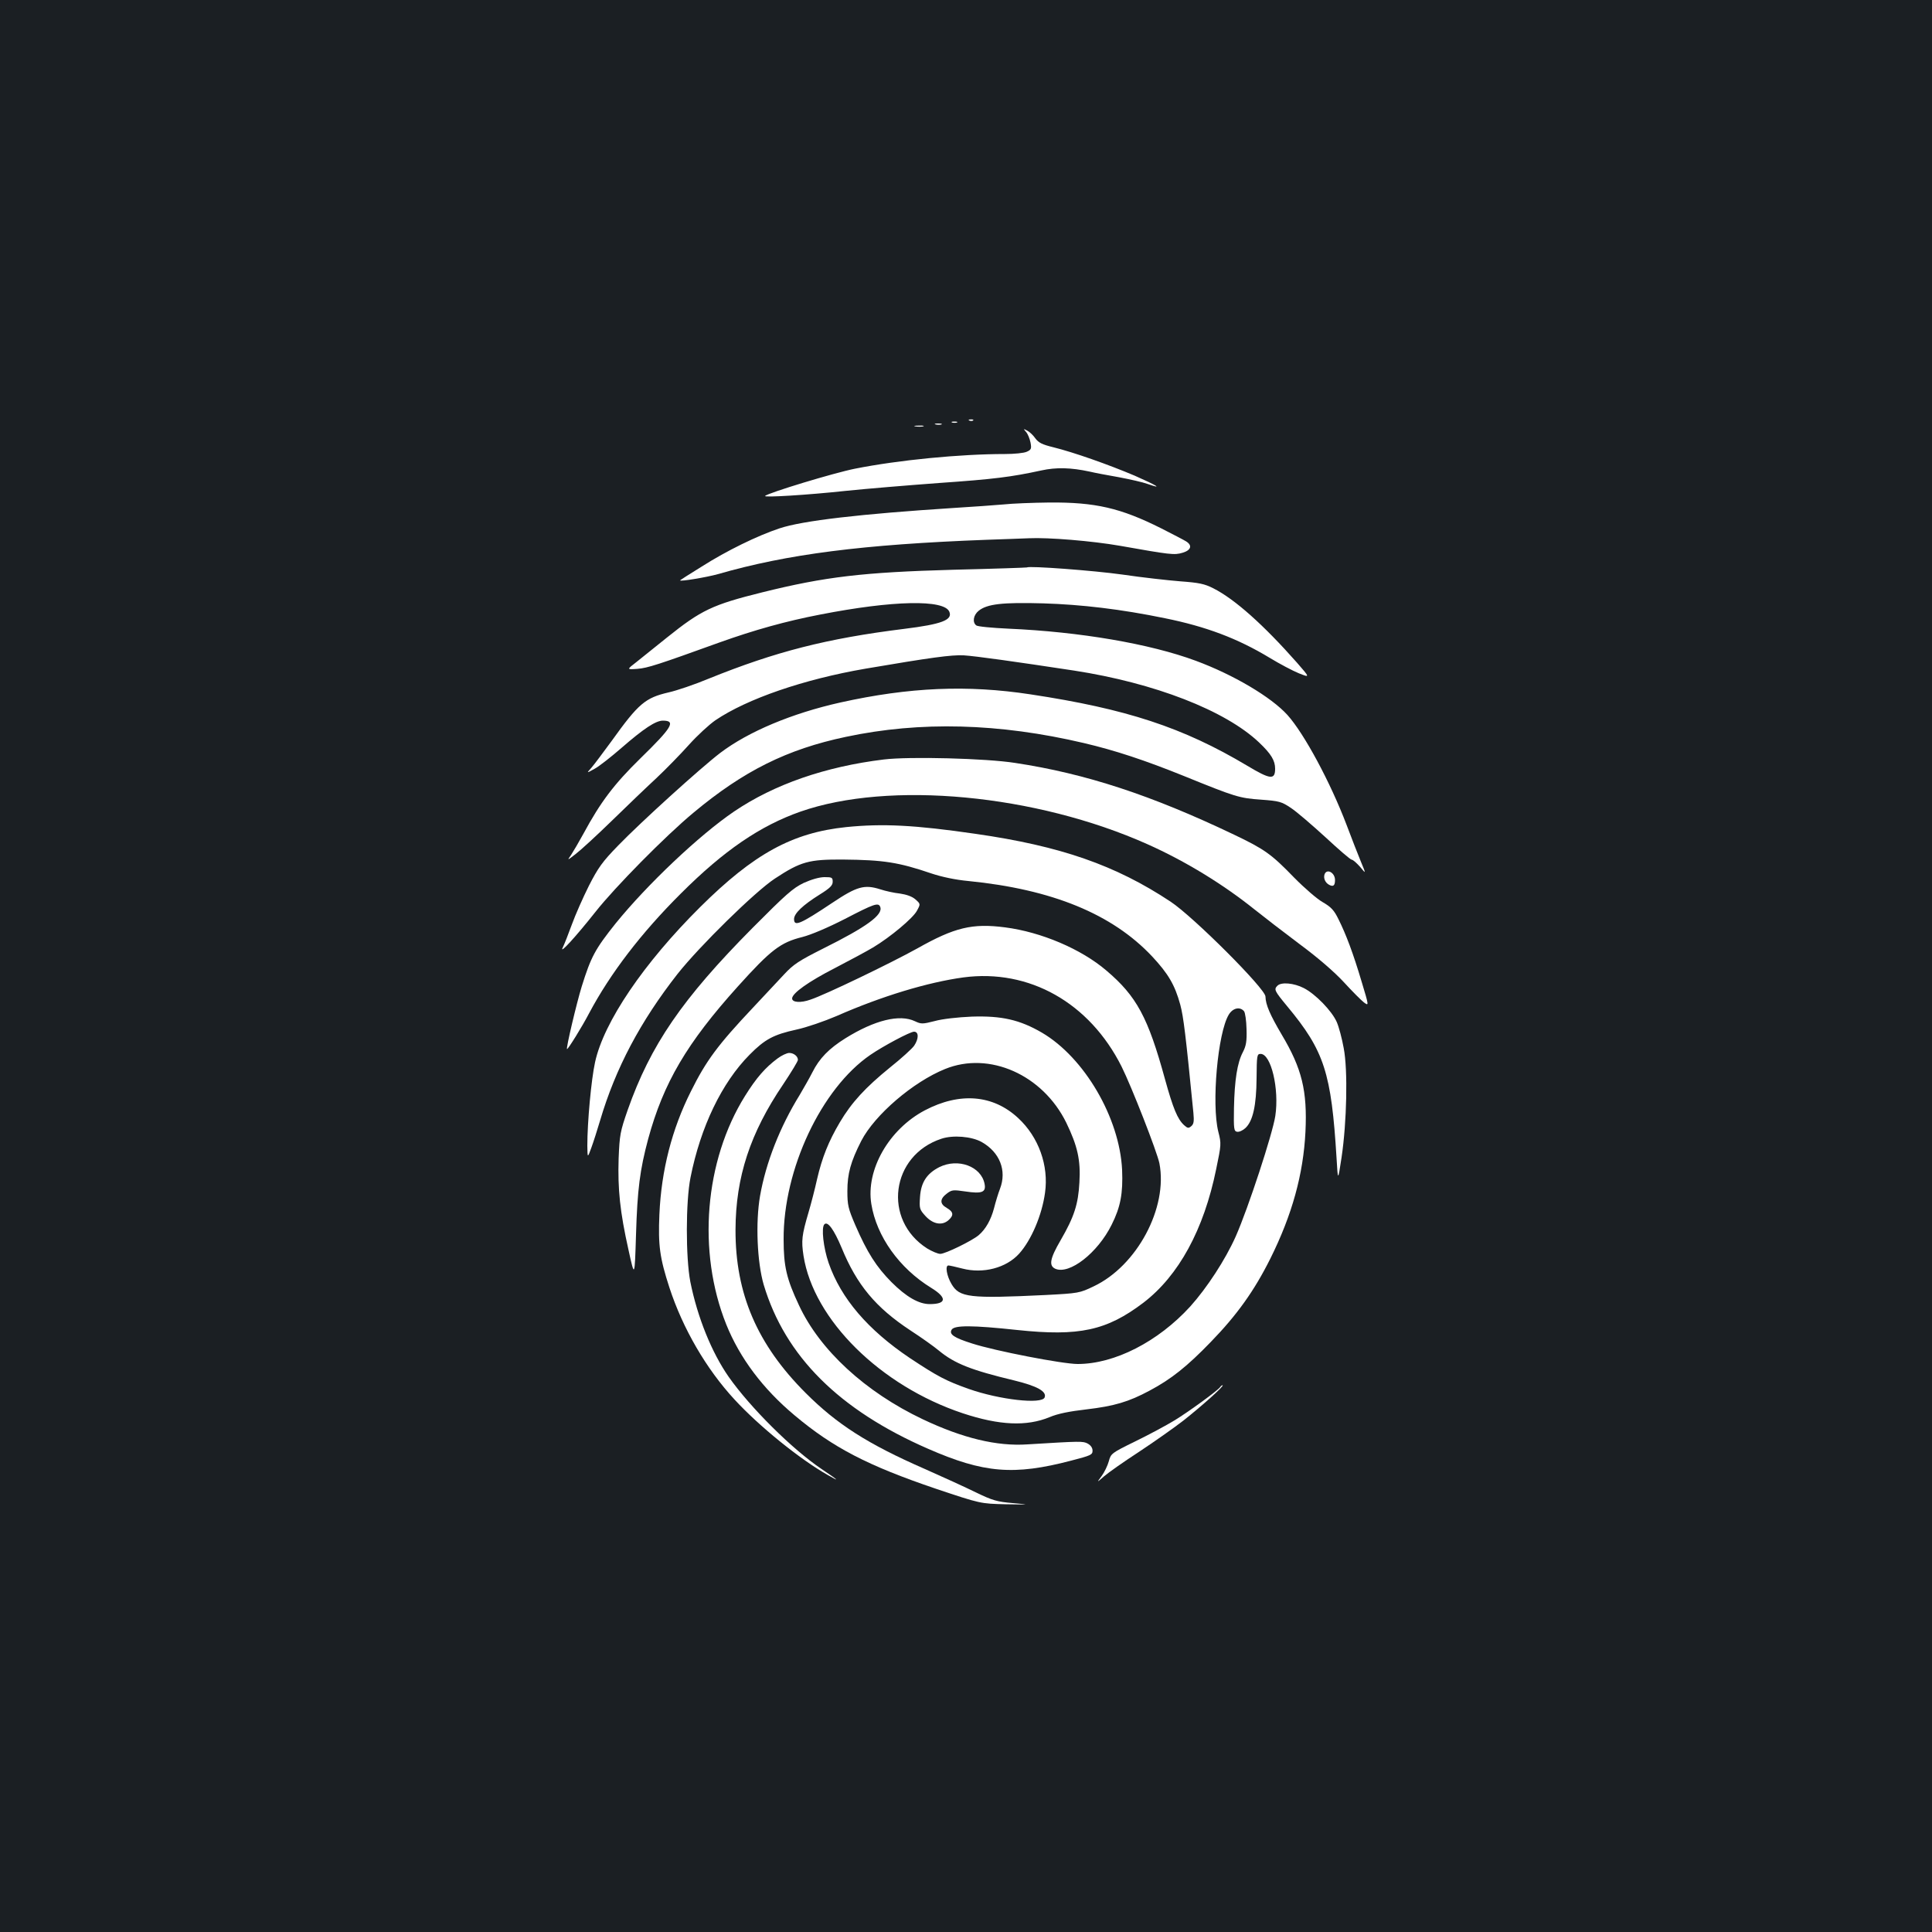 <?xml version="1.0" standalone="no"?>
<!DOCTYPE svg PUBLIC "-//W3C//DTD SVG 20010904//EN"
 "http://www.w3.org/TR/2001/REC-SVG-20010904/DTD/svg10.dtd">
<svg version="1.0" xmlns="http://www.w3.org/2000/svg"
 width="1000pt" height="1000pt" viewBox="0 0 1000 1000"
 preserveAspectRatio="xMidYMid meet">
<rect width="100%" height="100%" fill="#1b1f23"/>
<g transform="translate(0,1000) scale(0.1,-0.1)"
fill="#ffffff" stroke="none">
<path d="M5018 7823 c7 -3 16 -2 19 1 4 3 -2 6 -13 5 -11 0 -14 -3 -6 -6z"/>
<path d="M4928 7813 c6 -2 18 -2 25 0 6 3 1 5 -13 5 -14 0 -19 -2 -12 -5z"/>
<path d="M4843 7803 c9 -2 23 -2 30 0 6 3 -1 5 -18 5 -16 0 -22 -2 -12 -5z"/>
<path d="M4738 7793 c12 -2 30 -2 40 0 9 3 -1 5 -23 4 -22 0 -30 -2 -17 -4z"/>
<path d="M5311 7764 c9 -10 19 -35 23 -55 6 -32 3 -37 -19 -47 -14 -7 -65 -12
-113 -12 -232 0 -551 -31 -777 -76 -110 -22 -449 -125 -465 -141 -9 -9 220 5
415 26 105 11 323 29 485 41 286 20 373 31 530 65 77 17 153 15 250 -6 25 -6
93 -19 151 -29 58 -11 125 -26 149 -35 83 -29 49 -8 -67 43 -137 58 -316 121
-421 147 -57 14 -76 23 -93 46 -11 16 -30 34 -42 40 -21 11 -21 11 -6 -7z"/>
<path d="M5194 7389 c-44 -4 -159 -12 -255 -18 -484 -31 -786 -66 -905 -106
-114 -38 -272 -115 -401 -197 -62 -38 -113 -71 -113 -72 0 -7 137 16 195 32
360 104 751 154 1390 178 94 3 192 7 220 8 101 5 329 -14 472 -39 260 -46 281
-49 324 -36 44 13 52 38 18 59 -11 7 -69 37 -128 67 -211 106 -342 136 -581
134 -85 -1 -191 -5 -236 -10z"/>
<path d="M5316 7063 c-1 -1 -173 -7 -381 -12 -468 -13 -664 -36 -990 -117
-258 -64 -316 -92 -493 -234 -58 -47 -128 -103 -157 -126 -52 -40 -52 -40 4
-36 53 4 110 23 426 137 179 64 343 110 520 144 378 74 644 79 669 14 17 -42
-40 -64 -234 -88 -402 -50 -666 -118 -1010 -257 -74 -31 -169 -63 -210 -72
-120 -28 -155 -57 -294 -251 -44 -60 -91 -123 -105 -139 -26 -29 -26 -29 17
-5 24 13 86 62 139 108 115 100 177 141 214 141 69 0 48 -35 -116 -195 -137
-134 -207 -227 -295 -390 -24 -44 -53 -93 -64 -110 -21 -30 -21 -30 24 5 25
19 108 95 185 170 77 75 181 175 232 222 50 47 126 125 169 173 43 48 105 105
137 127 164 111 457 212 777 267 340 58 445 72 508 69 63 -4 263 -32 572 -79
415 -64 782 -206 957 -372 62 -59 83 -93 83 -136 0 -59 -25 -56 -145 16 -332
198 -625 294 -1121 369 -327 50 -628 37 -984 -42 -251 -56 -477 -151 -622
-261 -102 -78 -410 -357 -528 -479 -82 -84 -104 -115 -152 -209 -30 -60 -70
-150 -88 -200 -18 -49 -39 -103 -47 -119 -21 -41 66 54 169 184 99 126 363
394 508 514 259 216 484 328 788 392 385 82 794 71 1232 -32 162 -38 316 -89
519 -171 266 -108 285 -114 398 -122 94 -7 106 -10 155 -43 29 -19 109 -88
178 -151 69 -64 130 -117 137 -117 6 0 25 -17 43 -37 31 -38 31 -38 4 27 -15
36 -48 121 -74 190 -84 221 -219 472 -306 569 -84 93 -280 209 -475 281 -237
88 -601 150 -969 166 -85 4 -161 11 -167 17 -21 16 -15 54 13 76 44 35 123 44
334 38 197 -6 402 -30 630 -77 212 -43 375 -104 542 -205 51 -31 119 -67 151
-80 58 -23 58 -23 -9 54 -174 197 -323 330 -434 386 -45 23 -74 29 -170 36
-63 5 -198 20 -300 35 -149 21 -485 46 -494 37z"/>
<path d="M4575 6069 c-304 -37 -568 -129 -775 -269 -180 -122 -450 -378 -613
-579 -107 -134 -128 -173 -176 -327 -26 -84 -83 -324 -76 -324 6 0 78 116 114
185 110 207 270 416 475 620 223 223 411 351 619 424 460 161 1218 90 1797
-169 195 -87 391 -207 553 -337 45 -36 150 -117 234 -180 96 -71 180 -144 229
-197 42 -46 89 -93 103 -104 27 -20 27 -20 -11 106 -44 148 -81 246 -120 324
-23 47 -38 63 -81 88 -29 16 -96 74 -150 129 -117 121 -153 146 -310 221 -427
204 -768 316 -1132 371 -151 24 -549 34 -680 18z"/>
<path d="M4380 5719 c-279 -29 -478 -138 -756 -414 -292 -290 -499 -595 -544
-803 -20 -91 -40 -311 -40 -432 1 -65 1 -65 21 -10 11 30 31 93 45 140 80 271
209 514 401 759 113 143 400 425 503 493 135 89 177 100 353 99 210 -2 288
-14 458 -72 54 -18 125 -33 190 -39 435 -43 746 -171 952 -390 84 -90 118
-148 146 -250 17 -64 28 -155 68 -560 4 -44 2 -58 -11 -69 -14 -12 -19 -11
-37 5 -34 31 -57 86 -99 238 -88 321 -147 430 -304 563 -130 111 -337 199
-524 223 -169 22 -261 0 -454 -109 -139 -77 -477 -240 -553 -265 -50 -18 -95
-15 -95 6 0 27 86 88 221 157 79 41 168 89 198 107 90 54 207 152 227 190 19
35 19 35 -8 59 -17 15 -46 25 -80 30 -29 3 -75 13 -102 22 -82 26 -121 15
-248 -70 -168 -112 -198 -124 -198 -84 0 29 45 72 133 127 53 33 67 47 67 66
0 22 -4 24 -42 24 -27 0 -68 -12 -108 -30 -56 -27 -92 -59 -265 -233 -365
-368 -528 -607 -646 -942 -39 -112 -42 -129 -47 -252 -5 -158 7 -276 51 -472
32 -146 32 -146 39 79 7 233 20 335 63 495 79 290 200 496 464 789 171 190
221 228 334 256 46 12 131 48 221 94 150 78 173 86 182 62 16 -41 -71 -104
-296 -216 -125 -63 -153 -81 -202 -134 -31 -33 -103 -110 -160 -171 -183 -194
-243 -275 -322 -434 -98 -195 -153 -408 -163 -637 -7 -161 2 -225 52 -379 69
-211 190 -420 337 -579 127 -138 338 -309 483 -391 66 -38 56 -28 -32 31 -153
103 -369 318 -481 477 -88 126 -162 308 -199 493 -24 125 -24 414 1 539 52
262 162 491 306 636 79 80 124 104 243 130 51 11 144 43 207 70 234 103 473
175 657 200 340 45 652 -131 818 -461 52 -104 184 -442 196 -501 45 -230 -116
-531 -340 -637 -73 -35 -78 -36 -250 -45 -394 -19 -445 -13 -486 57 -25 42
-34 96 -16 96 5 0 38 -7 72 -16 108 -28 227 3 294 77 63 70 118 199 134 315
20 141 -33 289 -139 387 -130 121 -302 135 -483 40 -186 -98 -306 -308 -277
-485 27 -167 144 -332 310 -434 83 -51 80 -84 -8 -84 -56 0 -121 37 -198 114
-78 79 -125 152 -187 295 -37 86 -41 104 -41 176 0 90 17 152 72 260 70 135
268 305 434 372 229 93 505 -30 627 -278 58 -120 75 -193 68 -309 -6 -113 -27
-178 -97 -299 -56 -96 -62 -132 -28 -148 73 -32 219 81 292 228 46 92 59 162
54 284 -13 269 -195 581 -415 710 -115 67 -209 88 -363 83 -72 -3 -153 -12
-192 -23 -63 -16 -70 -16 -102 -1 -79 38 -209 6 -360 -88 -85 -53 -135 -104
-171 -176 -14 -28 -44 -80 -65 -116 -104 -168 -176 -353 -206 -524 -24 -138
-15 -344 19 -460 111 -370 390 -648 851 -849 288 -126 444 -139 741 -61 100
26 110 30 110 51 0 15 -9 28 -25 37 -25 13 -34 13 -311 -4 -159 -11 -336 32
-543 130 -297 141 -533 358 -641 591 -64 136 -79 201 -79 340 -2 362 195 781
449 955 67 46 206 120 226 120 25 0 25 -36 1 -72 -10 -15 -66 -66 -125 -113
-128 -104 -199 -181 -260 -284 -58 -98 -92 -182 -118 -295 -11 -50 -31 -127
-44 -171 -35 -119 -38 -146 -26 -225 52 -331 398 -673 824 -815 190 -63 331
-69 450 -20 42 18 103 30 190 40 144 17 219 39 327 97 113 60 195 126 316 251
137 141 226 266 309 432 113 227 171 437 182 657 10 212 -18 327 -123 503 -60
102 -83 154 -84 197 0 40 -373 413 -491 491 -285 189 -570 288 -1009 351 -316
46 -481 54 -670 35z m2059 -953 c6 -7 12 -49 13 -92 2 -64 -2 -87 -19 -120
-29 -55 -43 -144 -46 -289 -2 -109 0 -120 16 -123 11 -2 30 7 43 19 39 36 57
117 58 259 1 118 2 125 21 125 54 0 97 -181 76 -321 -14 -92 -140 -477 -205
-624 -54 -121 -149 -266 -235 -362 -167 -183 -392 -298 -583 -298 -78 0 -429
68 -546 106 -95 30 -121 48 -106 72 15 23 106 23 339 -2 321 -34 463 -3 653
141 183 140 313 378 377 692 26 126 27 131 11 193 -36 144 -3 512 54 606 21
35 58 43 79 18z m-1358 -677 c94 -53 131 -148 95 -242 -9 -23 -23 -69 -31
-101 -16 -60 -43 -108 -79 -139 -34 -29 -173 -97 -199 -97 -13 0 -43 13 -68
28 -232 148 -188 482 74 568 60 20 156 12 208 -17z m-725 -547 c79 -193 177
-310 356 -428 57 -37 123 -84 148 -105 81 -67 168 -101 389 -154 119 -29 170
-57 158 -88 -14 -37 -234 -12 -393 44 -118 42 -160 64 -305 160 -217 146 -356
308 -420 492 -27 78 -39 184 -22 200 17 18 50 -28 89 -121z"/>
<path d="M4862 3959 c-65 -33 -95 -79 -100 -154 -4 -60 -3 -65 29 -100 39 -42
86 -50 119 -20 28 25 25 43 -10 63 -37 21 -36 47 2 75 25 19 33 19 95 10 86
-13 108 -4 99 40 -18 90 -137 134 -234 86z"/>
<path d="M6856 5475 c-7 -20 3 -44 24 -55 21 -11 30 -4 30 25 0 38 -42 61 -54
30z"/>
<path d="M6612 4898 c-19 -19 -16 -26 51 -107 192 -231 228 -344 255 -786 7
-120 7 -120 26 5 27 182 33 451 11 565 -9 50 -25 110 -36 135 -25 57 -110 145
-171 176 -51 26 -116 32 -136 12z"/>
<path d="M4024 4521 c-62 -46 -109 -99 -168 -194 -209 -335 -248 -805 -97
-1182 70 -174 190 -334 354 -471 199 -167 378 -260 732 -380 230 -77 230 -77
360 -80 129 -2 129 -2 37 6 -82 7 -105 14 -190 55 -53 26 -173 81 -266 122
-295 129 -454 231 -616 393 -251 251 -364 514 -363 845 1 273 76 501 247 753
42 63 76 119 76 126 0 19 -22 36 -45 36 -12 0 -40 -13 -61 -29z"/>
<path d="M6316 2821 c-11 -17 -163 -128 -237 -173 -41 -25 -132 -74 -202 -108
-124 -61 -127 -63 -138 -104 -6 -22 -23 -57 -37 -76 -26 -35 -26 -35 13 -1 22
19 103 76 180 126 77 51 181 124 230 162 95 75 215 182 203 183 -4 0 -9 -4
-12 -9z"/>
</g>
</svg>

